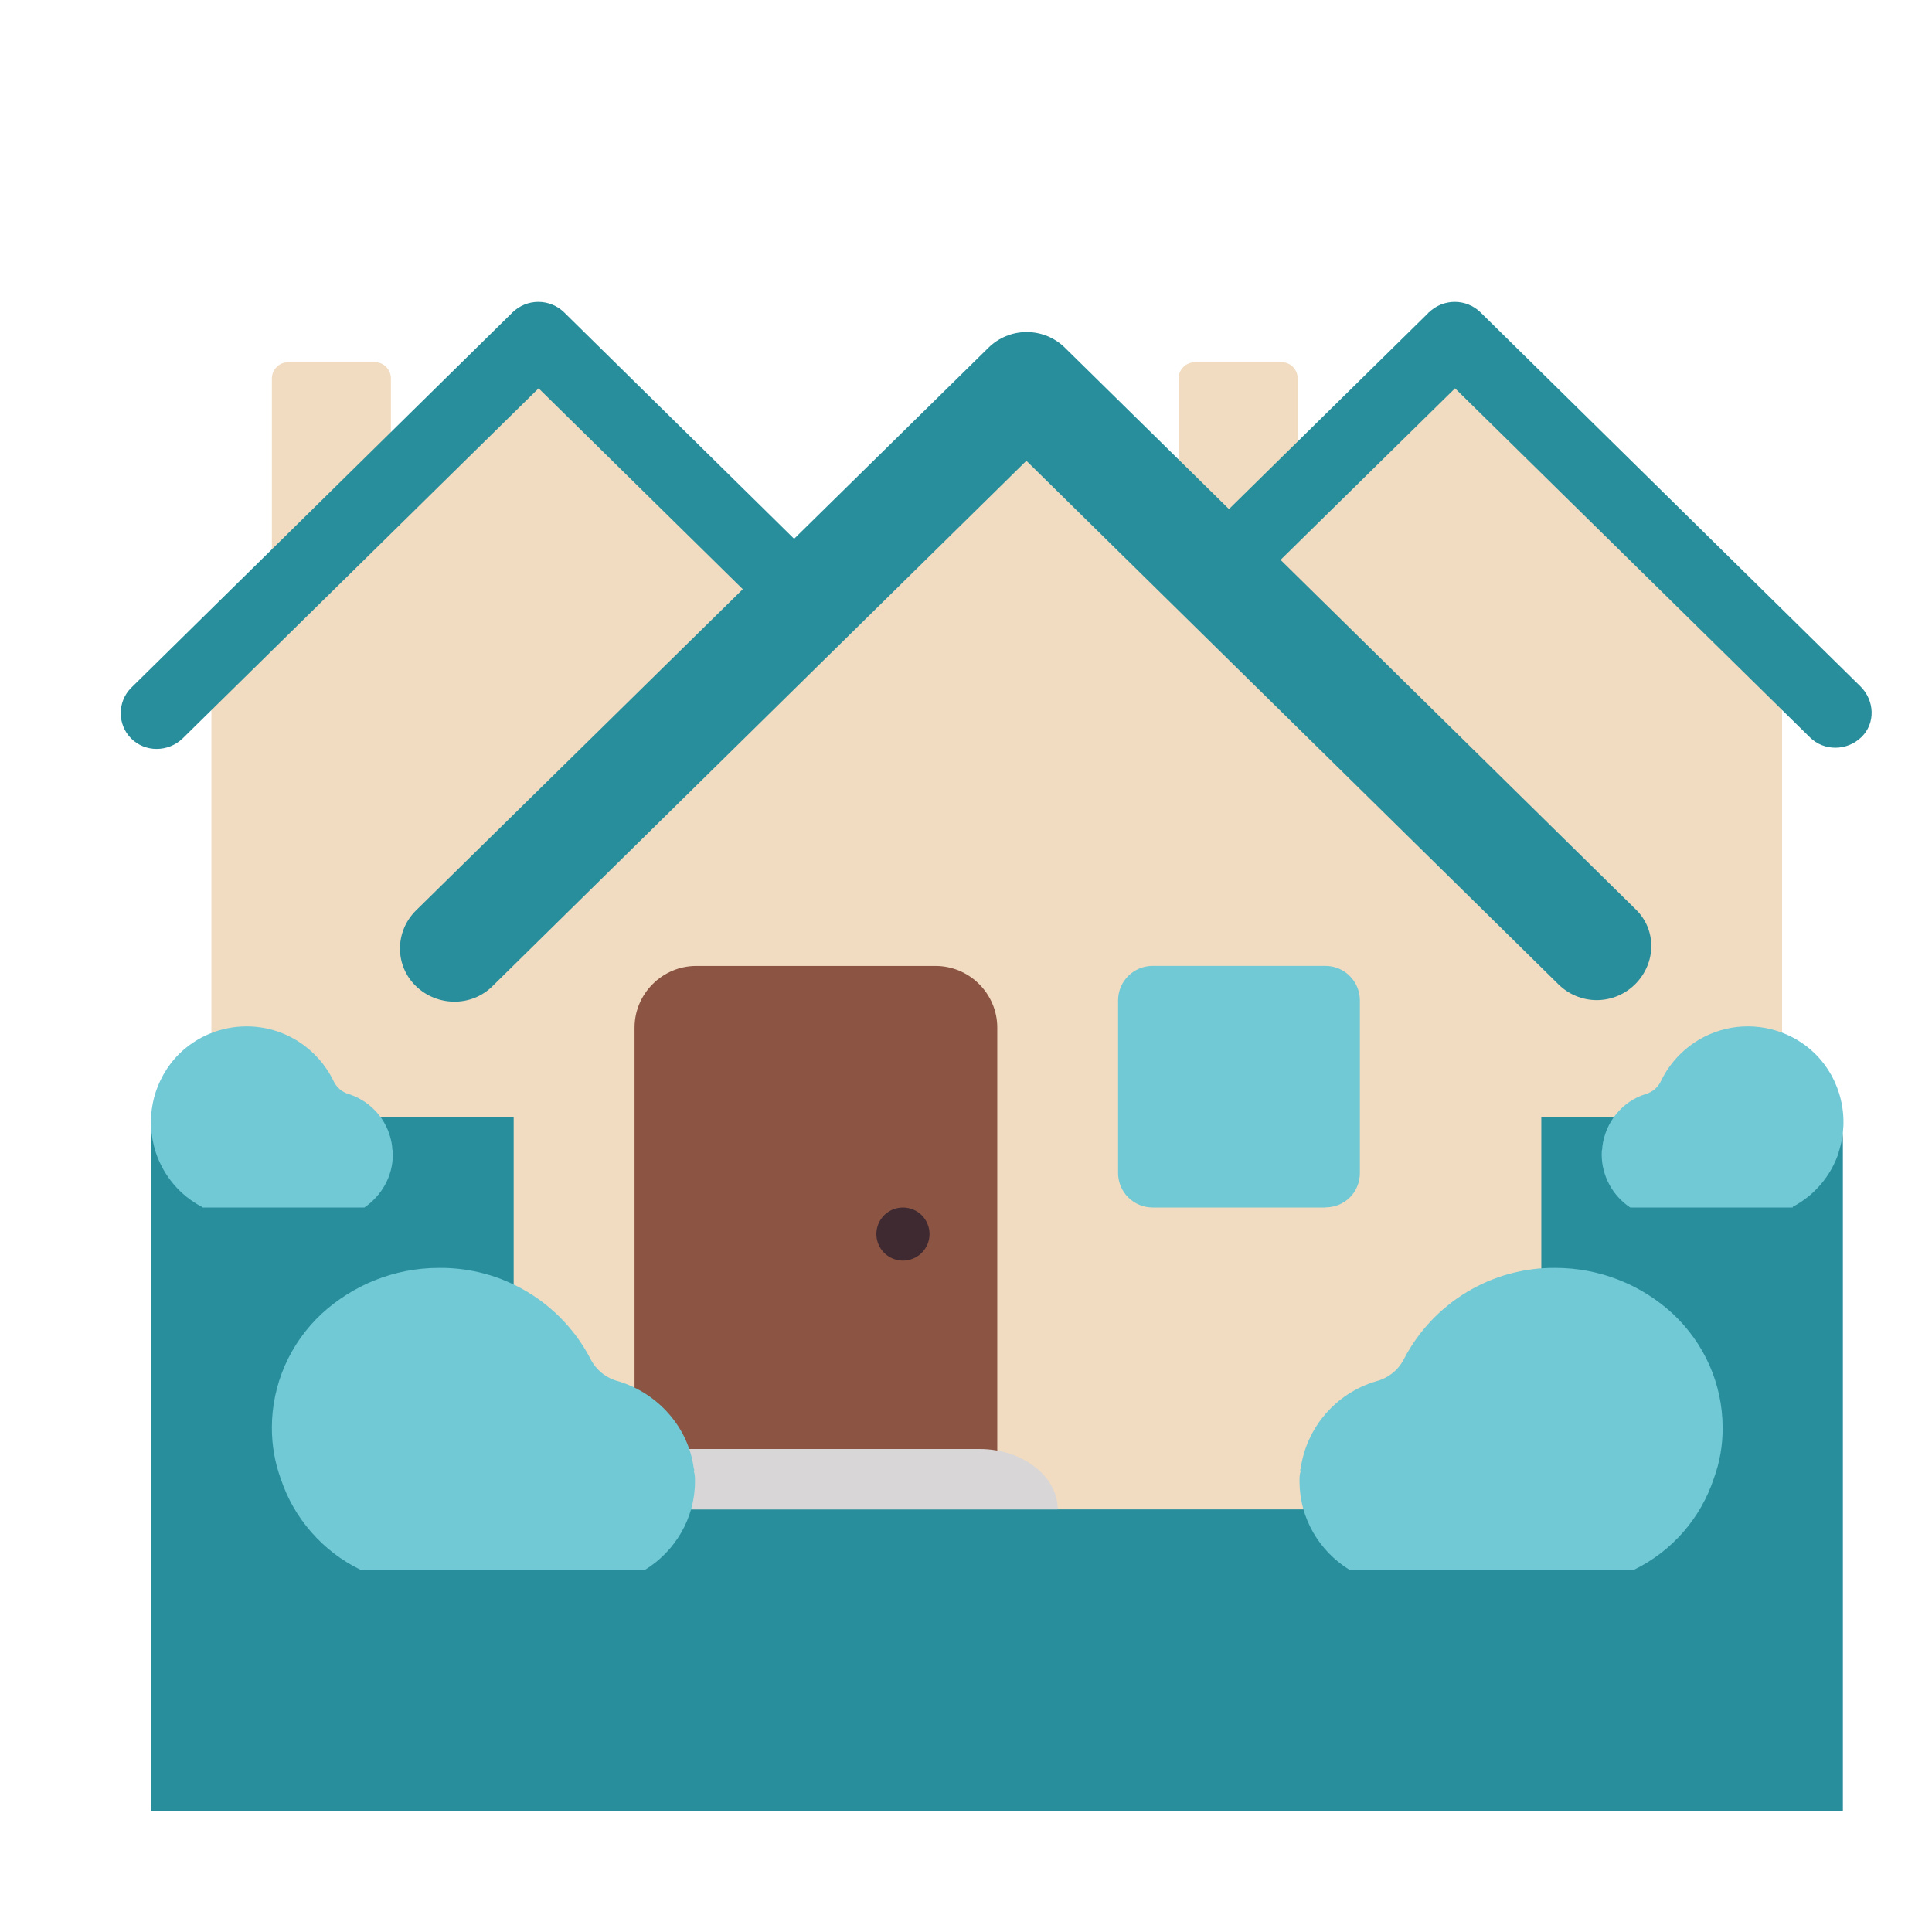 <svg width="32" height="32" viewBox="0 0 32 32" fill="none" xmlns="http://www.w3.org/2000/svg">
<path d="M30.535 30H2.5V18.878C2.5 18.389 2.901 18 3.38 18H29.644C30.134 18 30.524 18.399 30.524 18.878V30H30.535Z" fill="#298E9C"/>
<path d="M6.475 6.27V8.161L9.043 6.052L13.58 10.232L17.018 7L19.521 9.353V6.27C19.521 6.12 19.641 6 19.792 6H21.233C21.374 6 21.494 6.12 21.494 6.27V8.238L24.12 6.052L29.517 11.091V18.502H25.529V25H8.508V18.503H3.501V10.602L4.503 9.781V6.27C4.503 6.12 4.623 6 4.773 6H6.215C6.355 6 6.475 6.12 6.475 6.27Z" fill="#F1DCC1"/>
<path d="M12.303 9.759L6.888 15.082C6.537 15.432 6.537 15.992 6.888 16.332C7.238 16.672 7.809 16.682 8.159 16.332L17 7.632L25.811 16.302C25.98 16.47 26.209 16.565 26.447 16.565C26.685 16.565 26.914 16.47 27.083 16.302C27.433 15.952 27.443 15.402 27.093 15.062L21.21 9.273L24.1 6.432L29.977 12.212C30.208 12.442 30.588 12.442 30.828 12.212C31.069 11.982 31.049 11.602 30.818 11.372L24.52 5.172C24.407 5.062 24.254 5 24.095 5C23.936 5 23.783 5.062 23.669 5.172C23.669 5.172 23.659 5.172 23.659 5.182L20.356 8.432L17.641 5.762C17.472 5.594 17.244 5.5 17.005 5.5C16.767 5.5 16.538 5.594 16.369 5.762C16.369 5.762 16.359 5.762 16.359 5.772L13.153 8.924L9.342 5.172C9.228 5.062 9.075 5 8.916 5C8.757 5 8.605 5.062 8.491 5.172C8.491 5.172 8.481 5.172 8.481 5.182L2.173 11.392C1.942 11.622 1.942 12.002 2.173 12.232C2.403 12.462 2.783 12.462 3.024 12.232L8.921 6.432L12.303 9.759Z" fill="#298E9C"/>
<path d="M21.953 20H19.091C18.939 20 18.794 19.939 18.686 19.832C18.579 19.725 18.519 19.58 18.519 19.428V16.57C18.519 16.25 18.779 15.998 19.091 15.998H21.952C22.273 15.998 22.524 16.259 22.524 16.57V19.427C22.524 19.747 22.274 19.998 21.952 19.998" fill="#71C9D6"/>
<path d="M16.518 24.369H10.51V17.02C10.51 16.459 10.971 15.999 11.531 15.999H15.496C16.057 15.999 16.518 16.459 16.518 17.02V24.369Z" fill="#8C5543"/>
<path d="M14.956 20.88C15.072 20.88 15.185 20.833 15.267 20.751C15.35 20.668 15.396 20.556 15.396 20.439C15.396 20.323 15.35 20.211 15.267 20.128C15.185 20.046 15.072 20 14.956 20C14.839 20 14.727 20.046 14.644 20.128C14.562 20.211 14.515 20.323 14.515 20.439C14.515 20.556 14.562 20.668 14.644 20.751C14.727 20.833 14.839 20.88 14.956 20.88Z" fill="#402A32"/>
<path d="M9.509 25C9.509 24.444 10.092 24 10.803 24H16.225C16.936 24 17.519 24.451 17.519 25" fill="#D8D6D7"/>
<path d="M2.58 19.087C2.71 19.477 2.982 19.799 3.343 19.989V20H6.035C6.315 19.809 6.506 19.488 6.506 19.127C6.506 19.087 6.506 19.056 6.496 19.026V18.997C6.473 18.798 6.394 18.61 6.268 18.456C6.141 18.301 5.973 18.186 5.783 18.123C5.726 18.108 5.674 18.08 5.629 18.042C5.584 18.003 5.548 17.956 5.523 17.902C5.392 17.633 5.188 17.405 4.934 17.245C4.68 17.085 4.386 17 4.086 17C3.655 17 3.263 17.169 2.972 17.451C2.761 17.66 2.613 17.924 2.544 18.213C2.475 18.502 2.488 18.805 2.581 19.087M30.456 19.087C30.328 19.475 30.055 19.798 29.693 19.989V20H27.001C26.857 19.903 26.739 19.774 26.656 19.621C26.574 19.469 26.53 19.299 26.529 19.127C26.529 19.087 26.529 19.056 26.539 19.026V18.997C26.589 18.584 26.869 18.244 27.252 18.123C27.362 18.093 27.462 18.014 27.512 17.902C27.622 17.675 27.784 17.477 27.986 17.324C28.187 17.171 28.422 17.069 28.671 17.024C28.921 16.98 29.177 16.996 29.418 17.07C29.66 17.144 29.881 17.274 30.062 17.451C30.273 17.66 30.421 17.924 30.49 18.213C30.559 18.502 30.546 18.805 30.453 19.087M27.065 26C27.375 25.848 27.651 25.637 27.878 25.378C28.105 25.118 28.278 24.816 28.386 24.489C28.485 24.22 28.534 23.935 28.532 23.648C28.532 22.916 28.222 22.241 27.706 21.759C27.177 21.271 26.483 21 25.762 21C25.245 20.995 24.737 21.134 24.295 21.401C23.852 21.668 23.492 22.051 23.254 22.509C23.207 22.601 23.142 22.682 23.061 22.745C22.981 22.809 22.887 22.855 22.787 22.88C22.464 22.977 22.174 23.164 21.954 23.42C21.733 23.676 21.591 23.989 21.543 24.323C21.533 24.343 21.533 24.36 21.543 24.369C21.524 24.416 21.524 24.48 21.524 24.537C21.524 25.148 21.854 25.694 22.35 26H26.53H27.065ZM4.649 24.489C4.757 24.817 4.93 25.119 5.157 25.378C5.384 25.637 5.66 25.849 5.97 26H10.685C11.181 25.694 11.511 25.148 11.511 24.537C11.511 24.482 11.511 24.416 11.491 24.369C11.501 24.36 11.501 24.343 11.491 24.323C11.404 23.648 10.909 23.084 10.248 22.88C10.148 22.855 10.054 22.809 9.974 22.746C9.893 22.682 9.828 22.601 9.781 22.509C9.543 22.051 9.183 21.668 8.741 21.401C8.298 21.134 7.79 20.995 7.273 21C6.515 21 5.834 21.296 5.329 21.759C5.069 22.001 4.861 22.293 4.719 22.617C4.577 22.942 4.503 23.292 4.503 23.646C4.503 23.942 4.552 24.221 4.649 24.489Z" fill="#71C9D6"/>
</svg>
